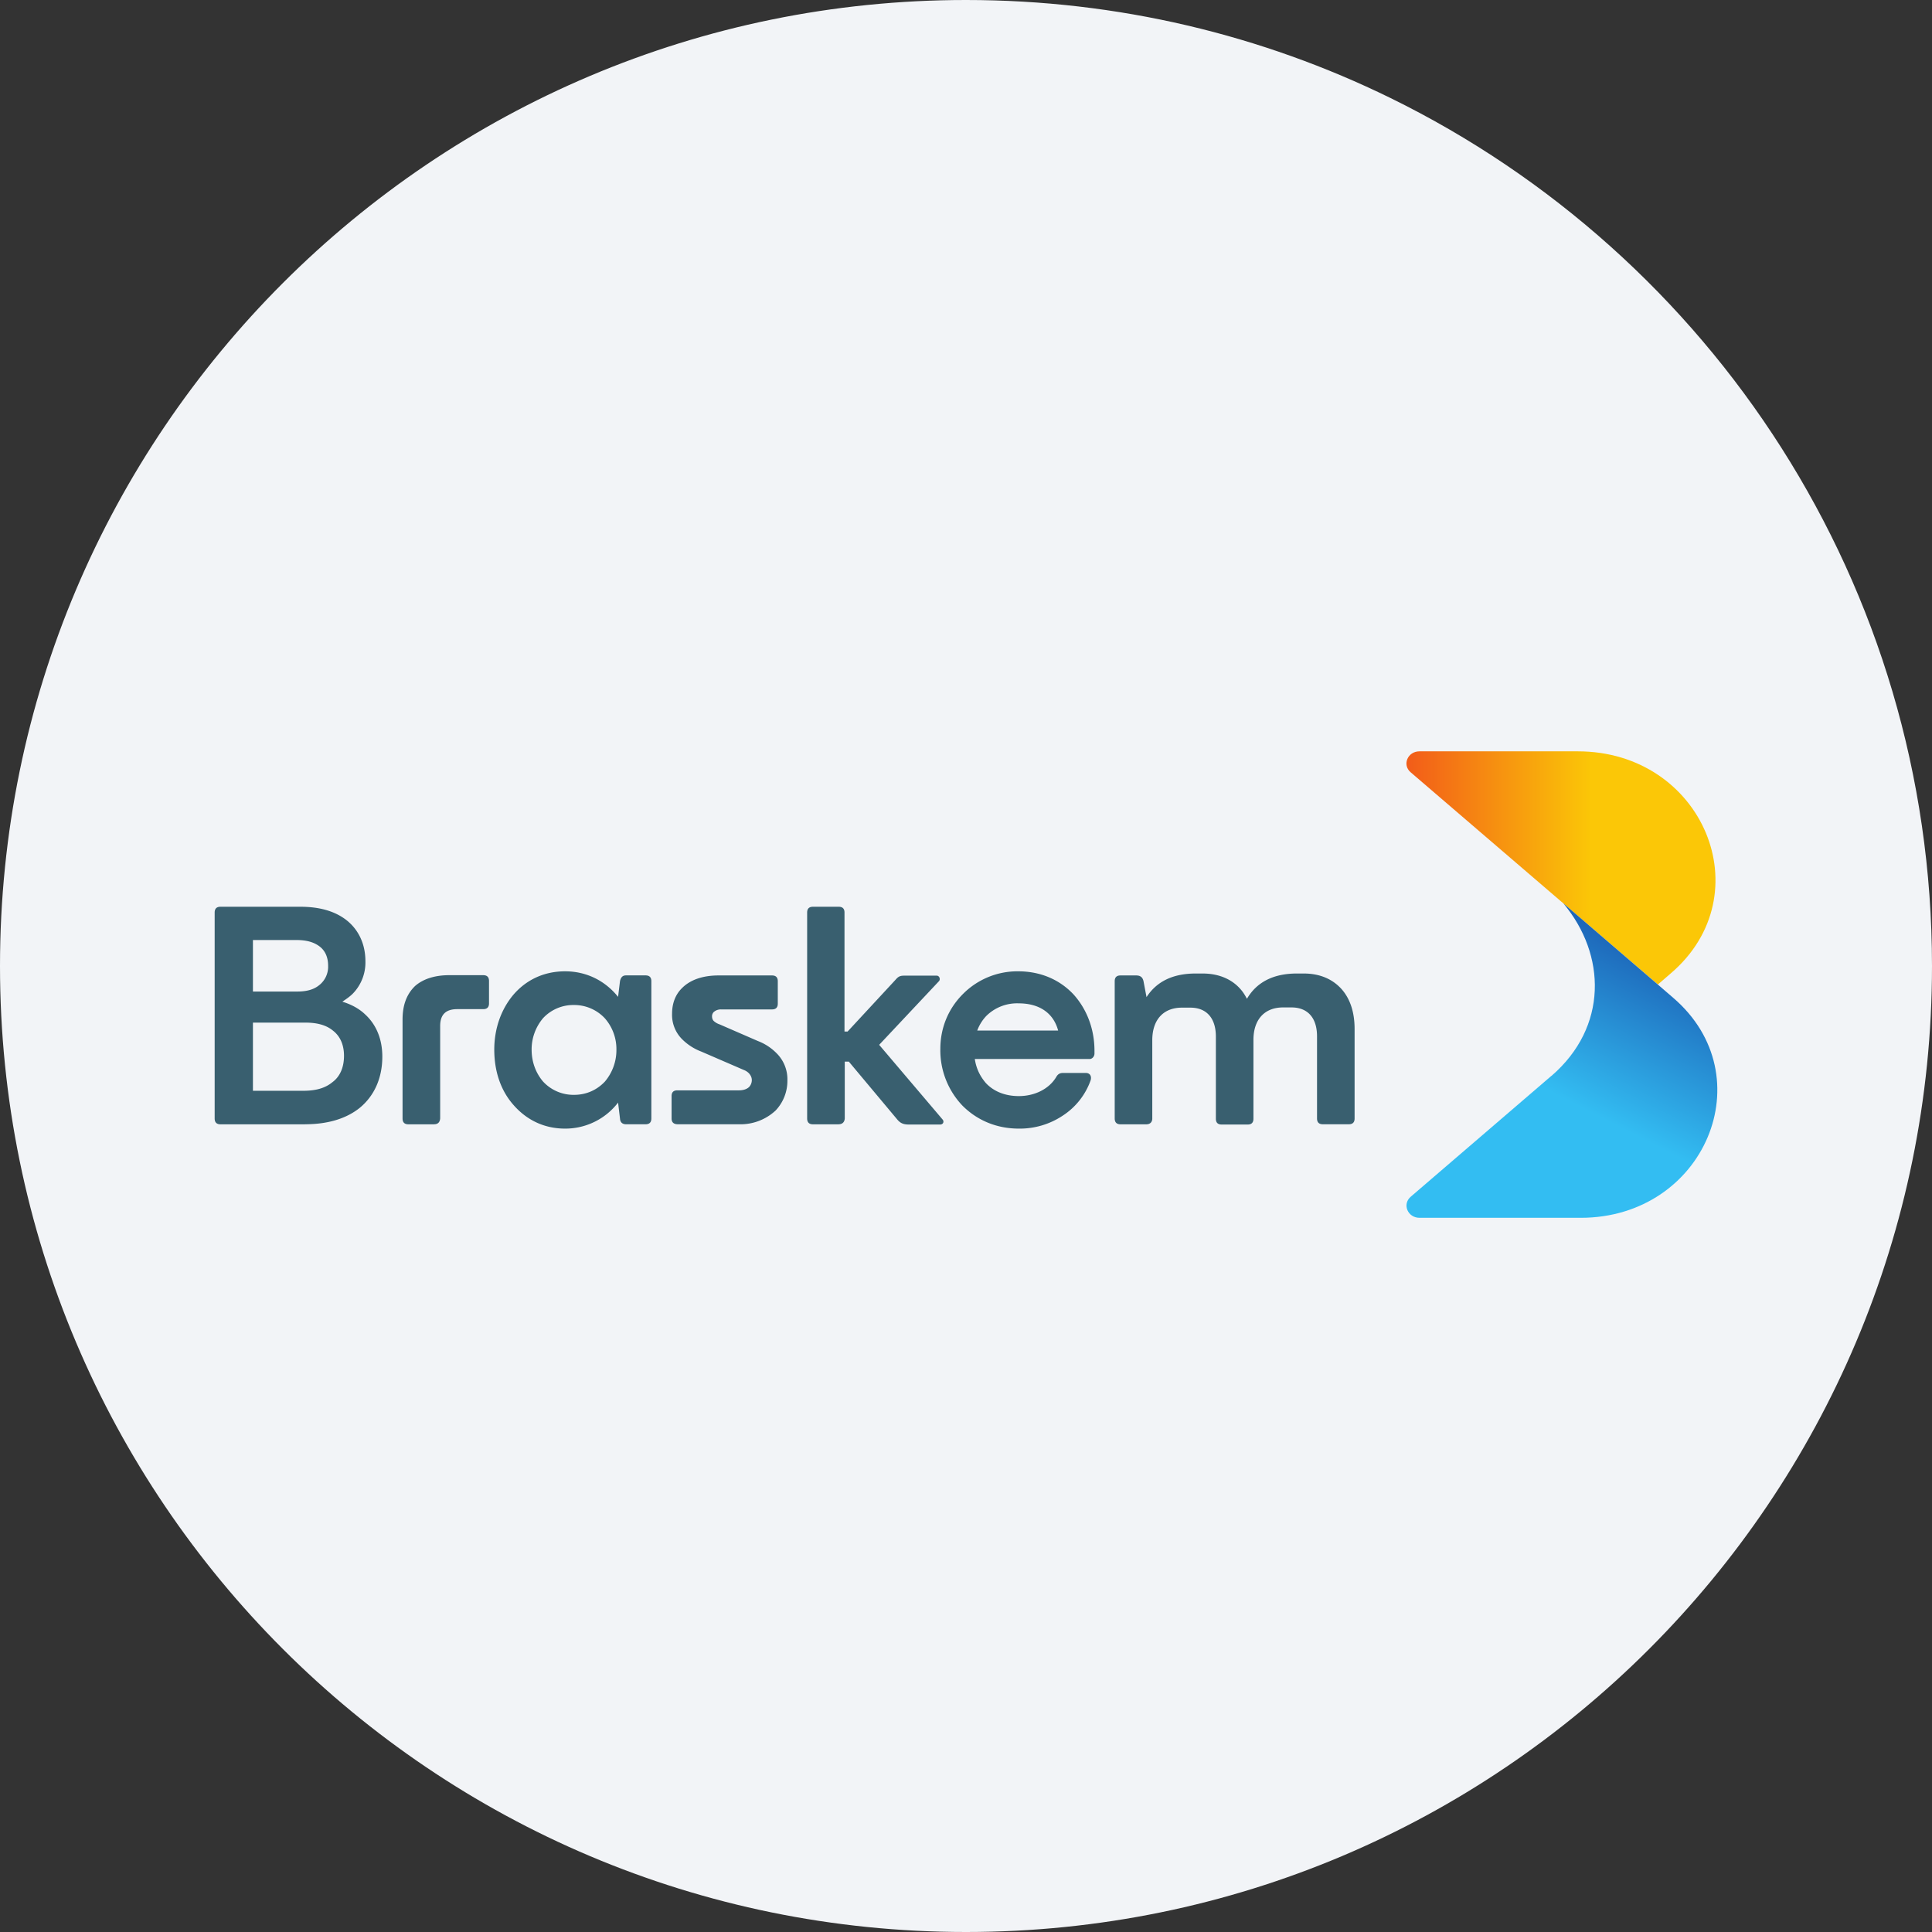 <svg width="36" height="36" fill="none" xmlns="http://www.w3.org/2000/svg"><rect width="100%" height="100%" fill="#333333" stroke="none"/><path d="M18 0c2.837 0 5.52.656 7.907 1.825C31.884 4.753 36 10.895 36 18c0 9.942-8.058 18-18 18-9.94 0-18-8.057-18-18C0 8.06 8.06 0 18 0z" fill="#F2F4F7"/><path d="M5.683 20.95H4.108c-.072 0-.108-.037-.108-.109v-3.837c0-.072.036-.108.108-.108h1.485c.36 0 .638.081.848.238.238.18.368.454.368.777a.832.832 0 0 1-.237.606c-.059.058-.126.103-.193.148.166.05.314.13.426.238.21.193.319.466.319.785 0 .4-.149.732-.422.956-.252.202-.597.305-1.019.305zm-.97-3.434v.96h.822c.166 0 .3-.031.404-.112a.437.437 0 0 0 .175-.368c0-.166-.059-.292-.175-.372-.103-.072-.234-.108-.418-.108h-.807zm0 1.544v1.265h.943c.229 0 .404-.05.534-.157.148-.107.22-.283.22-.494 0-.206-.072-.367-.206-.47-.126-.104-.297-.149-.512-.149h-.978v.005zm3.376 1.89h-.48c-.072 0-.108-.037-.108-.108v-1.845c0-.274.08-.476.233-.624.148-.13.364-.202.637-.202h.633c.072 0 .108.036.108.108v.418c0 .071-.036.107-.108.107H8.52c-.215 0-.318.103-.318.314v1.72c-.005.071-.04.111-.112.111zm3.428-.405a1.24 1.24 0 0 1-.987.485c-.386 0-.718-.157-.97-.45-.233-.268-.35-.623-.35-1.022 0-.39.126-.745.35-1.015.247-.291.584-.444.97-.444.404 0 .75.18.987.476l.036-.296c.018-.072.05-.104.112-.104h.364c.072 0 .108.036.108.108v2.558c0 .072-.036.108-.108.108h-.364c-.063 0-.107-.032-.112-.103l-.036-.301zm-1.396-.39a.772.772 0 0 0 .575.246c.229 0 .426-.09.574-.246a.908.908 0 0 0 .216-.597.87.87 0 0 0-.216-.584.78.78 0 0 0-.574-.247.769.769 0 0 0-.575.243.901.901 0 0 0-.215.588c0 .233.08.44.215.597zm2.393.687v-.418c0-.072.036-.107.107-.107h1.15c.08 0 .147-.023.188-.063a.188.188 0 0 0 .05-.126c0-.05-.019-.09-.055-.13a.259.259 0 0 0-.09-.059l-.798-.345a1.012 1.012 0 0 1-.355-.229.64.64 0 0 1-.188-.476c0-.193.063-.359.188-.48.148-.148.377-.233.678-.233h.996c.072 0 .108.036.108.108v.417c0 .072-.036.108-.108.108h-.947a.199.199 0 0 0-.139.049.112.112 0 0 0-.031.085c0 .027.009.059.031.081a.295.295 0 0 0 .108.063l.713.31a.98.98 0 0 1 .35.228.683.683 0 0 1 .202.508.802.802 0 0 1-.22.56.958.958 0 0 1-.682.256h-1.14c-.08 0-.116-.04-.116-.107zm3.114.108h-.48c-.072 0-.108-.037-.108-.109v-3.837c0-.072.036-.108.108-.108h.48c.072 0 .108.036.108.108v2.217h.058l.889-.96c.05-.058.08-.081.162-.081h.61c.045 0 .072.058.045.099l-1.118 1.19 1.185 1.395c.027.036.01.09-.05.09h-.583c-.103 0-.161-.027-.22-.1l-.897-1.072h-.076v1.06c-.005.067-.045.107-.113.107z" fill="#395F6F"/><path d="M18.985 21.03c-.413 0-.776-.153-1.05-.427a1.493 1.493 0 0 1-.413-1.059c0-.39.148-.75.422-1.023a1.43 1.43 0 0 1 1.028-.422c.413 0 .772.153 1.032.431.247.274.39.642.39 1.05v.05c0 .058-.044.103-.09.103h-2.14c.027.18.099.323.206.448.148.158.36.243.615.243.292 0 .561-.13.696-.355.027-.049.063-.076.125-.076h.427c.072 0 .112.054.09.135a1.304 1.304 0 0 1-.526.664 1.44 1.44 0 0 1-.812.238zm-.776-1.827h1.508c-.086-.323-.346-.507-.736-.507a.815.815 0 0 0-.606.238.796.796 0 0 0-.166.27zm3.151 1.747h-.48c-.073 0-.109-.037-.109-.109v-2.558c0-.072.036-.107.108-.107h.292c.08 0 .125.036.139.12l.054.284c.188-.292.493-.44.915-.44h.13c.297 0 .544.103.71.296.044.05.08.108.116.175.184-.314.498-.471.93-.471h.13c.296 0 .538.103.708.296.157.18.238.43.238.736v1.67c0 .071-.036.107-.107.107h-.485c-.072 0-.108-.036-.108-.108v-1.53c0-.346-.175-.539-.476-.539h-.157c-.34 0-.552.22-.552.606v1.468c0 .072-.036.108-.107.108h-.485c-.072 0-.108-.036-.108-.108v-1.53c0-.346-.175-.54-.475-.54h-.158c-.34 0-.552.22-.552.607v1.467c-.004.059-.04.1-.112.1z" fill="#395F6F"/><path d="M26.45 14c-.22 0-.327.251-.165.39l4.607 3.955.243-.21C32.85 16.666 31.732 14 29.4 14h-2.95z" fill="url(#a)"/><path d="M28.908 20.047 26.286 22.3c-.162.14-.055.392.165.392h3.004c2.312 0 3.422-2.642 1.722-4.1l-.285-.246-1.762-1.514c.802.957.834 2.306-.221 3.216h-.001z" fill="url(#b)"/><defs><linearGradient id="a" x1="26.207" y1="16.172" x2="31.965" y2="16.172" gradientUnits="userSpaceOnUse"><stop stop-color="#F25C19"/><stop offset=".599" stop-color="#FBC707"/></linearGradient><linearGradient id="b" x1="31.161" y1="17.877" x2="28.291" y2="23.456" gradientUnits="userSpaceOnUse"><stop stop-color="#1C63B7"/><stop offset=".515" stop-color="#33BDF2"/></linearGradient></defs></svg>